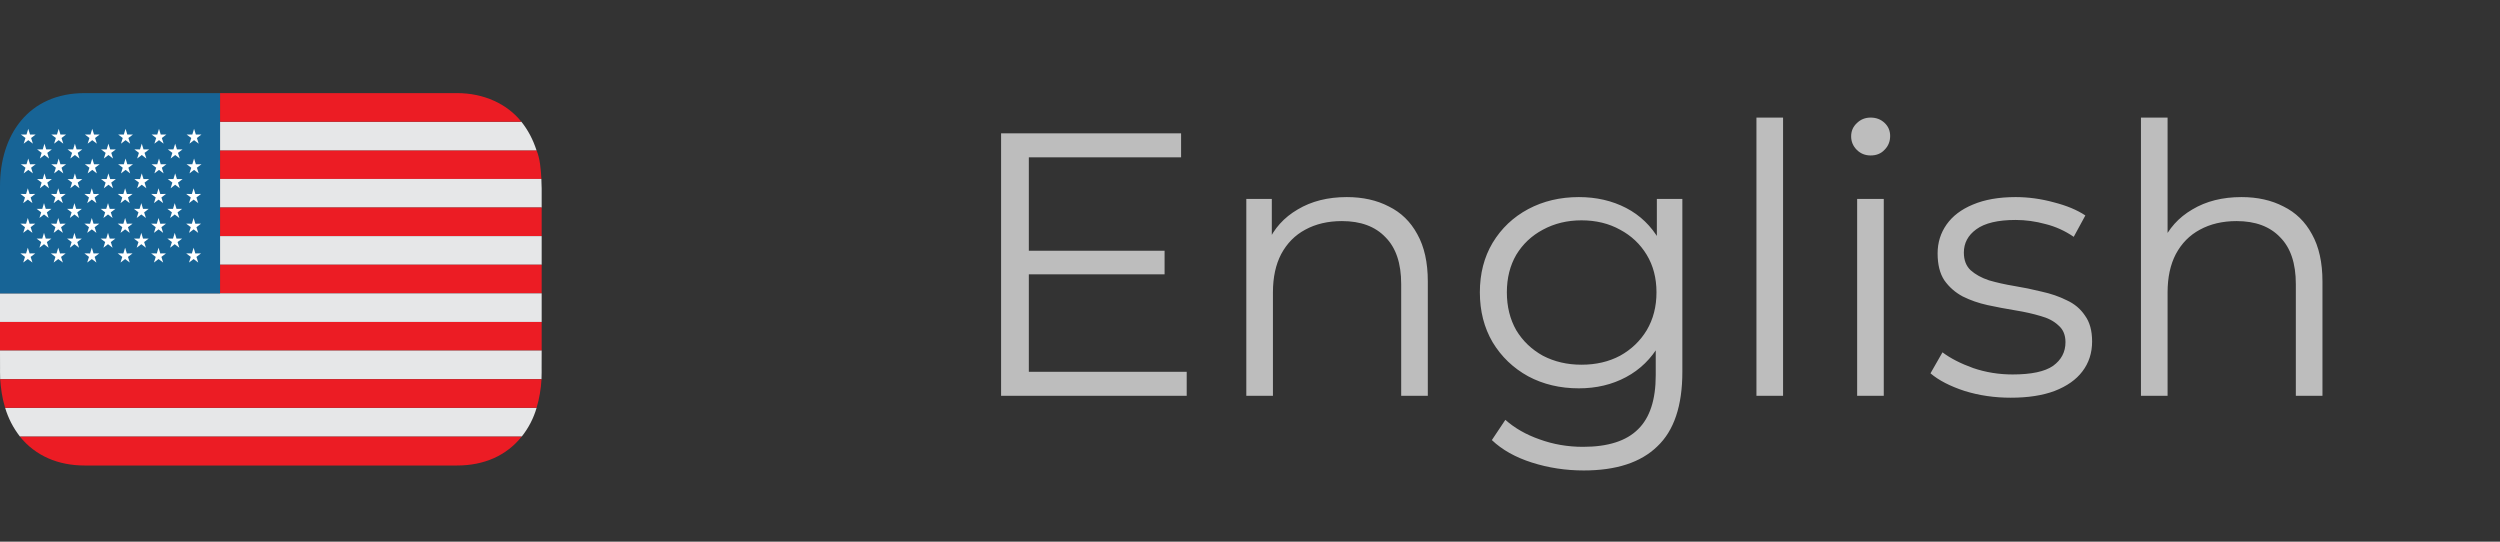 <svg width="120" height="26" viewBox="0 0 120 26" fill="none" xmlns="http://www.w3.org/2000/svg">
<rect x="0" y="0" width="120" height="26" fill="#333333" stroke="none"/>
<path d="M10.562 7.215V8.588H25.986C25.964 8.145 25.918 7.586 25.752 7.215" fill="#EC1C24"/>
<path d="M25.025 5.842H10.562V7.215H25.752C25.587 6.703 25.342 6.236 25.025 5.842Z" fill="#E6E7E8"/>
<path d="M21.938 4.469H10.562V5.842H25.025C24.347 4.993 23.231 4.469 21.938 4.469Z" fill="#EC1C24"/>
<path d="M25.986 8.588H10.562V9.961H26V9.046C26 8.964 25.995 8.885 25.992 8.805C25.991 8.783 25.988 8.726 25.986 8.588Z" fill="#E6E7E8"/>
<path d="M10.562 11.334H26V9.961H10.562V11.334Z" fill="#EC1C24"/>
<path d="M10.562 12.707H26V11.334H10.562V12.707Z" fill="#E6E7E8"/>
<path d="M10.562 12.707H26V14.081H10.562V12.707Z" fill="#EC1C24"/>
<path d="M0 14.081V15.454H26V14.081H10.562H0Z" fill="#E6E7E8"/>
<path d="M0 15.454H26V16.827H0V15.454Z" fill="#EC1C24"/>
<path d="M0.002 17.672C0.002 17.672 -0.002 18.004 0.008 18.2H25.992C26.003 17.999 25.998 17.672 25.998 17.672L26 16.827H0L0.002 17.672Z" fill="#E6E7E8"/>
<path d="M4.062 22.344H21.938C23.235 22.344 24.313 21.872 25.049 20.946H0.947C1.707 21.893 2.806 22.344 4.06 22.344" fill="#EC1C24"/>
<path d="M0.949 20.946H25.051C25.373 20.538 25.613 20.072 25.758 19.573H0.246C0.394 20.07 0.633 20.536 0.951 20.946" fill="#E6E7E8"/>
<path d="M0.244 19.573H25.756C25.889 19.127 25.968 18.666 25.992 18.2H0.008C0.048 18.67 0.086 19.024 0.244 19.573Z" fill="#EC1C24"/>
<path d="M10.562 4.469H4.062C1.37 4.469 0 6.47 0 8.938V14.081H10.562V4.469Z" fill="#176496"/>
<path d="M1.137 6.896L1.358 6.727L1.578 6.896L1.493 6.623L1.712 6.457H1.441L1.357 6.182L1.273 6.457H1.002L1.223 6.623L1.137 6.896ZM2.597 6.896L2.818 6.727L3.038 6.896L2.953 6.623L3.172 6.457H2.901L2.817 6.182L2.734 6.457H2.462L2.682 6.623L2.597 6.896ZM4.208 6.896L4.428 6.727L4.649 6.896L4.563 6.623L4.783 6.457H4.513L4.428 6.182L4.344 6.457H4.075L4.293 6.623L4.208 6.896ZM5.807 6.896L6.027 6.727L6.248 6.896L6.163 6.623L6.382 6.457H6.11L6.027 6.182L5.943 6.457H5.672L5.892 6.623L5.807 6.896ZM7.411 6.896L7.632 6.727L7.853 6.896L7.768 6.623L7.987 6.457H7.715L7.632 6.182L7.548 6.457H7.277L7.497 6.623L7.411 6.896ZM1.914 7.609L2.134 7.44L2.355 7.609L2.27 7.337L2.489 7.17H2.218L2.134 6.896L2.052 7.17H1.779L1.999 7.337L1.914 7.609ZM3.374 7.609L3.595 7.44L3.816 7.609L3.73 7.337L3.95 7.17H3.677L3.595 6.896L3.511 7.17H3.24L3.46 7.337L3.374 7.609ZM4.985 7.609L5.205 7.44L5.426 7.609L5.341 7.337L5.56 7.17H5.289L5.205 6.896L5.121 7.17H4.85L5.07 7.337L4.985 7.609ZM6.583 7.609L6.804 7.44L7.025 7.609L6.939 7.337L7.159 7.17H6.888L6.804 6.896L6.721 7.17H6.449L6.669 7.337L6.583 7.609ZM8.19 7.609L8.409 7.44L8.63 7.609L8.543 7.337L8.764 7.17H8.493L8.409 6.896L8.325 7.17H8.054L8.274 7.337L8.19 7.609ZM9.095 6.896L9.315 6.727L9.536 6.896L9.451 6.623L9.67 6.457H9.401L9.315 6.182L9.231 6.457H8.958L9.18 6.623L9.095 6.896ZM1.115 12.602L1.336 12.434L1.557 12.602L1.471 12.331L1.691 12.164L1.42 12.165L1.335 11.891L1.252 12.165L0.981 12.164L1.2 12.331L1.115 12.602ZM2.576 12.602L2.796 12.434L3.017 12.602L2.931 12.331L3.151 12.164L2.88 12.165L2.796 11.891L2.713 12.165L2.442 12.164L2.661 12.331L2.576 12.602ZM4.186 12.602L4.407 12.434L4.628 12.602L4.542 12.331L4.762 12.164L4.489 12.165L4.407 11.891L4.323 12.165L4.052 12.164L4.272 12.331L4.186 12.602ZM5.785 12.602L6.006 12.434L6.227 12.602L6.142 12.331L6.361 12.164L6.089 12.165L6.006 11.891L5.922 12.165L5.651 12.164L5.87 12.331L5.785 12.602ZM7.39 12.602L7.611 12.434L7.832 12.602L7.747 12.331L7.965 12.164L7.694 12.165L7.61 11.891L7.527 12.165L7.256 12.164L7.475 12.331L7.39 12.602ZM9.073 12.602L9.294 12.434L9.515 12.602L9.429 12.331L9.649 12.164L9.376 12.165L9.293 11.891L9.21 12.165L8.938 12.164L9.158 12.331L9.073 12.602ZM1.137 8.323L1.358 8.153L1.578 8.323L1.493 8.05L1.712 7.883L1.441 7.884L1.357 7.609L1.273 7.884L1.002 7.883L1.223 8.05L1.137 8.323ZM2.597 8.323L2.818 8.153L3.038 8.323L2.953 8.05L3.172 7.883L2.901 7.884L2.817 7.609L2.734 7.884L2.462 7.883L2.682 8.05L2.597 8.323ZM4.208 8.323L4.428 8.153L4.649 8.323L4.563 8.05L4.783 7.883L4.513 7.884L4.428 7.609L4.344 7.884L4.075 7.883L4.293 8.05L4.208 8.323ZM5.807 8.323L6.027 8.153L6.248 8.323L6.163 8.05L6.382 7.883L6.11 7.884L6.027 7.609L5.943 7.884L5.672 7.883L5.892 8.05L5.807 8.323ZM7.411 8.323L7.632 8.153L7.853 8.323L7.768 8.05L7.987 7.883L7.715 7.884L7.632 7.609L7.548 7.884L7.277 7.883L7.497 8.05L7.411 8.323ZM1.914 9.037L2.134 8.867L2.355 9.037L2.27 8.764L2.489 8.596H2.218L2.134 8.323L2.052 8.596H1.779L1.999 8.764L1.914 9.037ZM3.374 9.037L3.595 8.867L3.816 9.037L3.73 8.764L3.95 8.596H3.677L3.595 8.323L3.511 8.596H3.24L3.46 8.764L3.374 9.037ZM4.985 9.037L5.205 8.867L5.426 9.037L5.341 8.764L5.56 8.596H5.289L5.205 8.323L5.121 8.596H4.85L5.07 8.764L4.985 9.037ZM6.583 9.037L6.804 8.867L7.025 9.037L6.939 8.764L7.159 8.596H6.888L6.804 8.323L6.721 8.596H6.449L6.669 8.764L6.583 9.037ZM8.19 9.037L8.409 8.867L8.63 9.037L8.543 8.764L8.764 8.596H8.493L8.409 8.323L8.325 8.596H8.054L8.274 8.764L8.19 9.037ZM9.095 8.323L9.315 8.153L9.536 8.323L9.451 8.05L9.67 7.883L9.401 7.884L9.315 7.609L9.231 7.884L8.958 7.883L9.18 8.05L9.095 8.323ZM1.115 9.75L1.336 9.581L1.557 9.75L1.471 9.478L1.691 9.31L1.419 9.311L1.335 9.037L1.252 9.311L0.981 9.31L1.2 9.478L1.115 9.75ZM2.576 9.75L2.796 9.581L3.017 9.75L2.931 9.478L3.151 9.31L2.88 9.311L2.796 9.037L2.713 9.311L2.442 9.31L2.661 9.478L2.576 9.75ZM4.186 9.75L4.407 9.581L4.628 9.75L4.542 9.478L4.762 9.31L4.489 9.311L4.407 9.037L4.323 9.311L4.052 9.31L4.272 9.478L4.186 9.75ZM5.785 9.75L6.006 9.581L6.227 9.75L6.142 9.478L6.361 9.31L6.089 9.311L6.006 9.037L5.922 9.311L5.651 9.31L5.87 9.478L5.785 9.75ZM7.39 9.75L7.611 9.581L7.831 9.75L7.747 9.478L7.965 9.31L7.694 9.311L7.61 9.037L7.527 9.311L7.256 9.31L7.475 9.478L7.39 9.75ZM1.892 10.463L2.113 10.294L2.333 10.463L2.249 10.193L2.468 10.025H2.196L2.112 9.75L2.029 10.025H1.758L1.978 10.193L1.892 10.463ZM3.353 10.463L3.573 10.294L3.794 10.463L3.709 10.193L3.928 10.025H3.656L3.573 9.75L3.489 10.025H3.218L3.438 10.193L3.353 10.463ZM4.964 10.463L5.184 10.294L5.405 10.463L5.318 10.193L5.539 10.025H5.268L5.184 9.75L5.1 10.025H4.829L5.048 10.193L4.964 10.463ZM6.561 10.463L6.783 10.294L7.004 10.463L6.918 10.193L7.137 10.025H6.866L6.782 9.75L6.699 10.025H6.428L6.647 10.193L6.561 10.463ZM8.166 10.463L8.387 10.294L8.608 10.463L8.523 10.193L8.743 10.025H8.472L8.387 9.75L8.304 10.025H8.032L8.252 10.193L8.166 10.463ZM9.073 9.75L9.294 9.581L9.514 9.75L9.429 9.478L9.649 9.31L9.376 9.311L9.293 9.037L9.21 9.311L8.938 9.31L9.158 9.478L9.073 9.75ZM1.115 11.177L1.336 11.009L1.557 11.177L1.471 10.905L1.691 10.737L1.419 10.738L1.335 10.463L1.252 10.738L0.981 10.737L1.2 10.905L1.115 11.177ZM2.576 11.177L2.796 11.009L3.017 11.177L2.931 10.905L3.151 10.737L2.88 10.738L2.796 10.463L2.713 10.738L2.442 10.737L2.661 10.905L2.576 11.177ZM4.186 11.177L4.407 11.009L4.628 11.177L4.542 10.905L4.762 10.737L4.489 10.738L4.407 10.463L4.323 10.738L4.052 10.737L4.272 10.905L4.186 11.177ZM5.785 11.177L6.006 11.009L6.227 11.177L6.142 10.905L6.361 10.737L6.089 10.738L6.006 10.463L5.922 10.738L5.651 10.737L5.87 10.905L5.785 11.177ZM7.39 11.177L7.611 11.009L7.831 11.177L7.747 10.905L7.965 10.737L7.694 10.738L7.61 10.463L7.527 10.738L7.256 10.737L7.475 10.905L7.39 11.177ZM1.892 11.891L2.113 11.721L2.333 11.891L2.249 11.618L2.468 11.452H2.196L2.112 11.177L2.029 11.452H1.758L1.978 11.618L1.892 11.891ZM3.353 11.891L3.573 11.721L3.794 11.891L3.709 11.618L3.928 11.452H3.656L3.573 11.177L3.489 11.452H3.218L3.438 11.618L3.353 11.891ZM4.964 11.891L5.184 11.721L5.405 11.891L5.318 11.618L5.539 11.452H5.268L5.184 11.177L5.1 11.452H4.829L5.048 11.618L4.964 11.891ZM6.561 11.891L6.783 11.721L7.004 11.891L6.918 11.618L7.137 11.452H6.866L6.782 11.177L6.699 11.452H6.428L6.647 11.618L6.561 11.891ZM8.166 11.891L8.387 11.721L8.608 11.891L8.523 11.618L8.743 11.452H8.472L8.387 11.177L8.304 11.452H8.032L8.252 11.618L8.166 11.891ZM9.073 11.177L9.294 11.009L9.514 11.177L9.429 10.905L9.649 10.737L9.376 10.738L9.293 10.463L9.21 10.738L8.938 10.737L9.158 10.905L9.073 11.177Z" fill="white"/>
<path d="M49.24 12.034H55.9V13.168H49.24V12.034ZM49.384 17.848H56.962V19H48.052V6.4H56.692V7.552H49.384V17.848ZM64.647 9.46C65.415 9.46 66.087 9.61 66.663 9.91C67.251 10.198 67.707 10.642 68.031 11.242C68.367 11.842 68.535 12.598 68.535 13.51V19H67.257V13.636C67.257 12.64 67.005 11.89 66.501 11.386C66.009 10.87 65.313 10.612 64.413 10.612C63.741 10.612 63.153 10.75 62.649 11.026C62.157 11.29 61.773 11.68 61.497 12.196C61.233 12.7 61.101 13.312 61.101 14.032V19H59.823V9.55H61.047V12.142L60.849 11.656C61.149 10.972 61.629 10.438 62.289 10.054C62.949 9.658 63.735 9.46 64.647 9.46ZM76.019 22.582C75.155 22.582 74.327 22.456 73.535 22.204C72.743 21.952 72.101 21.592 71.609 21.124L72.257 20.152C72.701 20.548 73.247 20.86 73.895 21.088C74.555 21.328 75.251 21.448 75.983 21.448C77.183 21.448 78.065 21.166 78.629 20.602C79.193 20.05 79.475 19.186 79.475 18.01V15.652L79.655 14.032L79.529 12.412V9.55H80.753V17.848C80.753 19.48 80.351 20.674 79.547 21.43C78.755 22.198 77.579 22.582 76.019 22.582ZM75.785 18.64C74.885 18.64 74.075 18.448 73.355 18.064C72.635 17.668 72.065 17.122 71.645 16.426C71.237 15.73 71.033 14.932 71.033 14.032C71.033 13.132 71.237 12.34 71.645 11.656C72.065 10.96 72.635 10.42 73.355 10.036C74.075 9.652 74.885 9.46 75.785 9.46C76.625 9.46 77.381 9.634 78.053 9.982C78.725 10.33 79.259 10.846 79.655 11.53C80.051 12.214 80.249 13.048 80.249 14.032C80.249 15.016 80.051 15.85 79.655 16.534C79.259 17.218 78.725 17.74 78.053 18.1C77.381 18.46 76.625 18.64 75.785 18.64ZM75.911 17.506C76.607 17.506 77.225 17.362 77.765 17.074C78.305 16.774 78.731 16.366 79.043 15.85C79.355 15.322 79.511 14.716 79.511 14.032C79.511 13.348 79.355 12.748 79.043 12.232C78.731 11.716 78.305 11.314 77.765 11.026C77.225 10.726 76.607 10.576 75.911 10.576C75.227 10.576 74.609 10.726 74.057 11.026C73.517 11.314 73.091 11.716 72.779 12.232C72.479 12.748 72.329 13.348 72.329 14.032C72.329 14.716 72.479 15.322 72.779 15.85C73.091 16.366 73.517 16.774 74.057 17.074C74.609 17.362 75.227 17.506 75.911 17.506ZM84.309 19V5.644H85.587V19H84.309ZM89.143 19V9.55H90.421V19H89.143ZM89.791 7.462C89.527 7.462 89.305 7.372 89.125 7.192C88.945 7.012 88.855 6.796 88.855 6.544C88.855 6.292 88.945 6.082 89.125 5.914C89.305 5.734 89.527 5.644 89.791 5.644C90.055 5.644 90.277 5.728 90.457 5.896C90.637 6.064 90.727 6.274 90.727 6.526C90.727 6.79 90.637 7.012 90.457 7.192C90.289 7.372 90.067 7.462 89.791 7.462ZM96.515 19.09C95.735 19.09 94.997 18.982 94.301 18.766C93.605 18.538 93.059 18.256 92.663 17.92L93.239 16.912C93.623 17.2 94.115 17.452 94.715 17.668C95.315 17.872 95.945 17.974 96.605 17.974C97.505 17.974 98.153 17.836 98.549 17.56C98.945 17.272 99.143 16.894 99.143 16.426C99.143 16.078 99.029 15.808 98.801 15.616C98.585 15.412 98.297 15.262 97.937 15.166C97.577 15.058 97.175 14.968 96.731 14.896C96.287 14.824 95.843 14.74 95.399 14.644C94.967 14.548 94.571 14.41 94.211 14.23C93.851 14.038 93.557 13.78 93.329 13.456C93.113 13.132 93.005 12.7 93.005 12.16C93.005 11.644 93.149 11.182 93.437 10.774C93.725 10.366 94.145 10.048 94.697 9.82C95.261 9.58 95.945 9.46 96.749 9.46C97.361 9.46 97.973 9.544 98.585 9.712C99.197 9.868 99.701 10.078 100.097 10.342L99.539 11.368C99.119 11.08 98.669 10.876 98.189 10.756C97.709 10.624 97.229 10.558 96.749 10.558C95.897 10.558 95.267 10.708 94.859 11.008C94.463 11.296 94.265 11.668 94.265 12.124C94.265 12.484 94.373 12.766 94.589 12.97C94.817 13.174 95.111 13.336 95.471 13.456C95.843 13.564 96.245 13.654 96.677 13.726C97.121 13.798 97.559 13.888 97.991 13.996C98.435 14.092 98.837 14.23 99.197 14.41C99.569 14.578 99.863 14.824 100.079 15.148C100.307 15.46 100.421 15.874 100.421 16.39C100.421 16.942 100.265 17.422 99.953 17.83C99.653 18.226 99.209 18.538 98.621 18.766C98.045 18.982 97.343 19.09 96.515 19.09ZM107.59 9.46C108.358 9.46 109.03 9.61 109.606 9.91C110.194 10.198 110.65 10.642 110.974 11.242C111.31 11.842 111.478 12.598 111.478 13.51V19H110.2V13.636C110.2 12.64 109.948 11.89 109.444 11.386C108.952 10.87 108.256 10.612 107.356 10.612C106.684 10.612 106.096 10.75 105.592 11.026C105.1 11.29 104.716 11.68 104.44 12.196C104.176 12.7 104.044 13.312 104.044 14.032V19H102.766V5.644H104.044V12.142L103.792 11.656C104.092 10.972 104.572 10.438 105.232 10.054C105.892 9.658 106.678 9.46 107.59 9.46Z" fill="#BDBDBD"/>
</svg>
